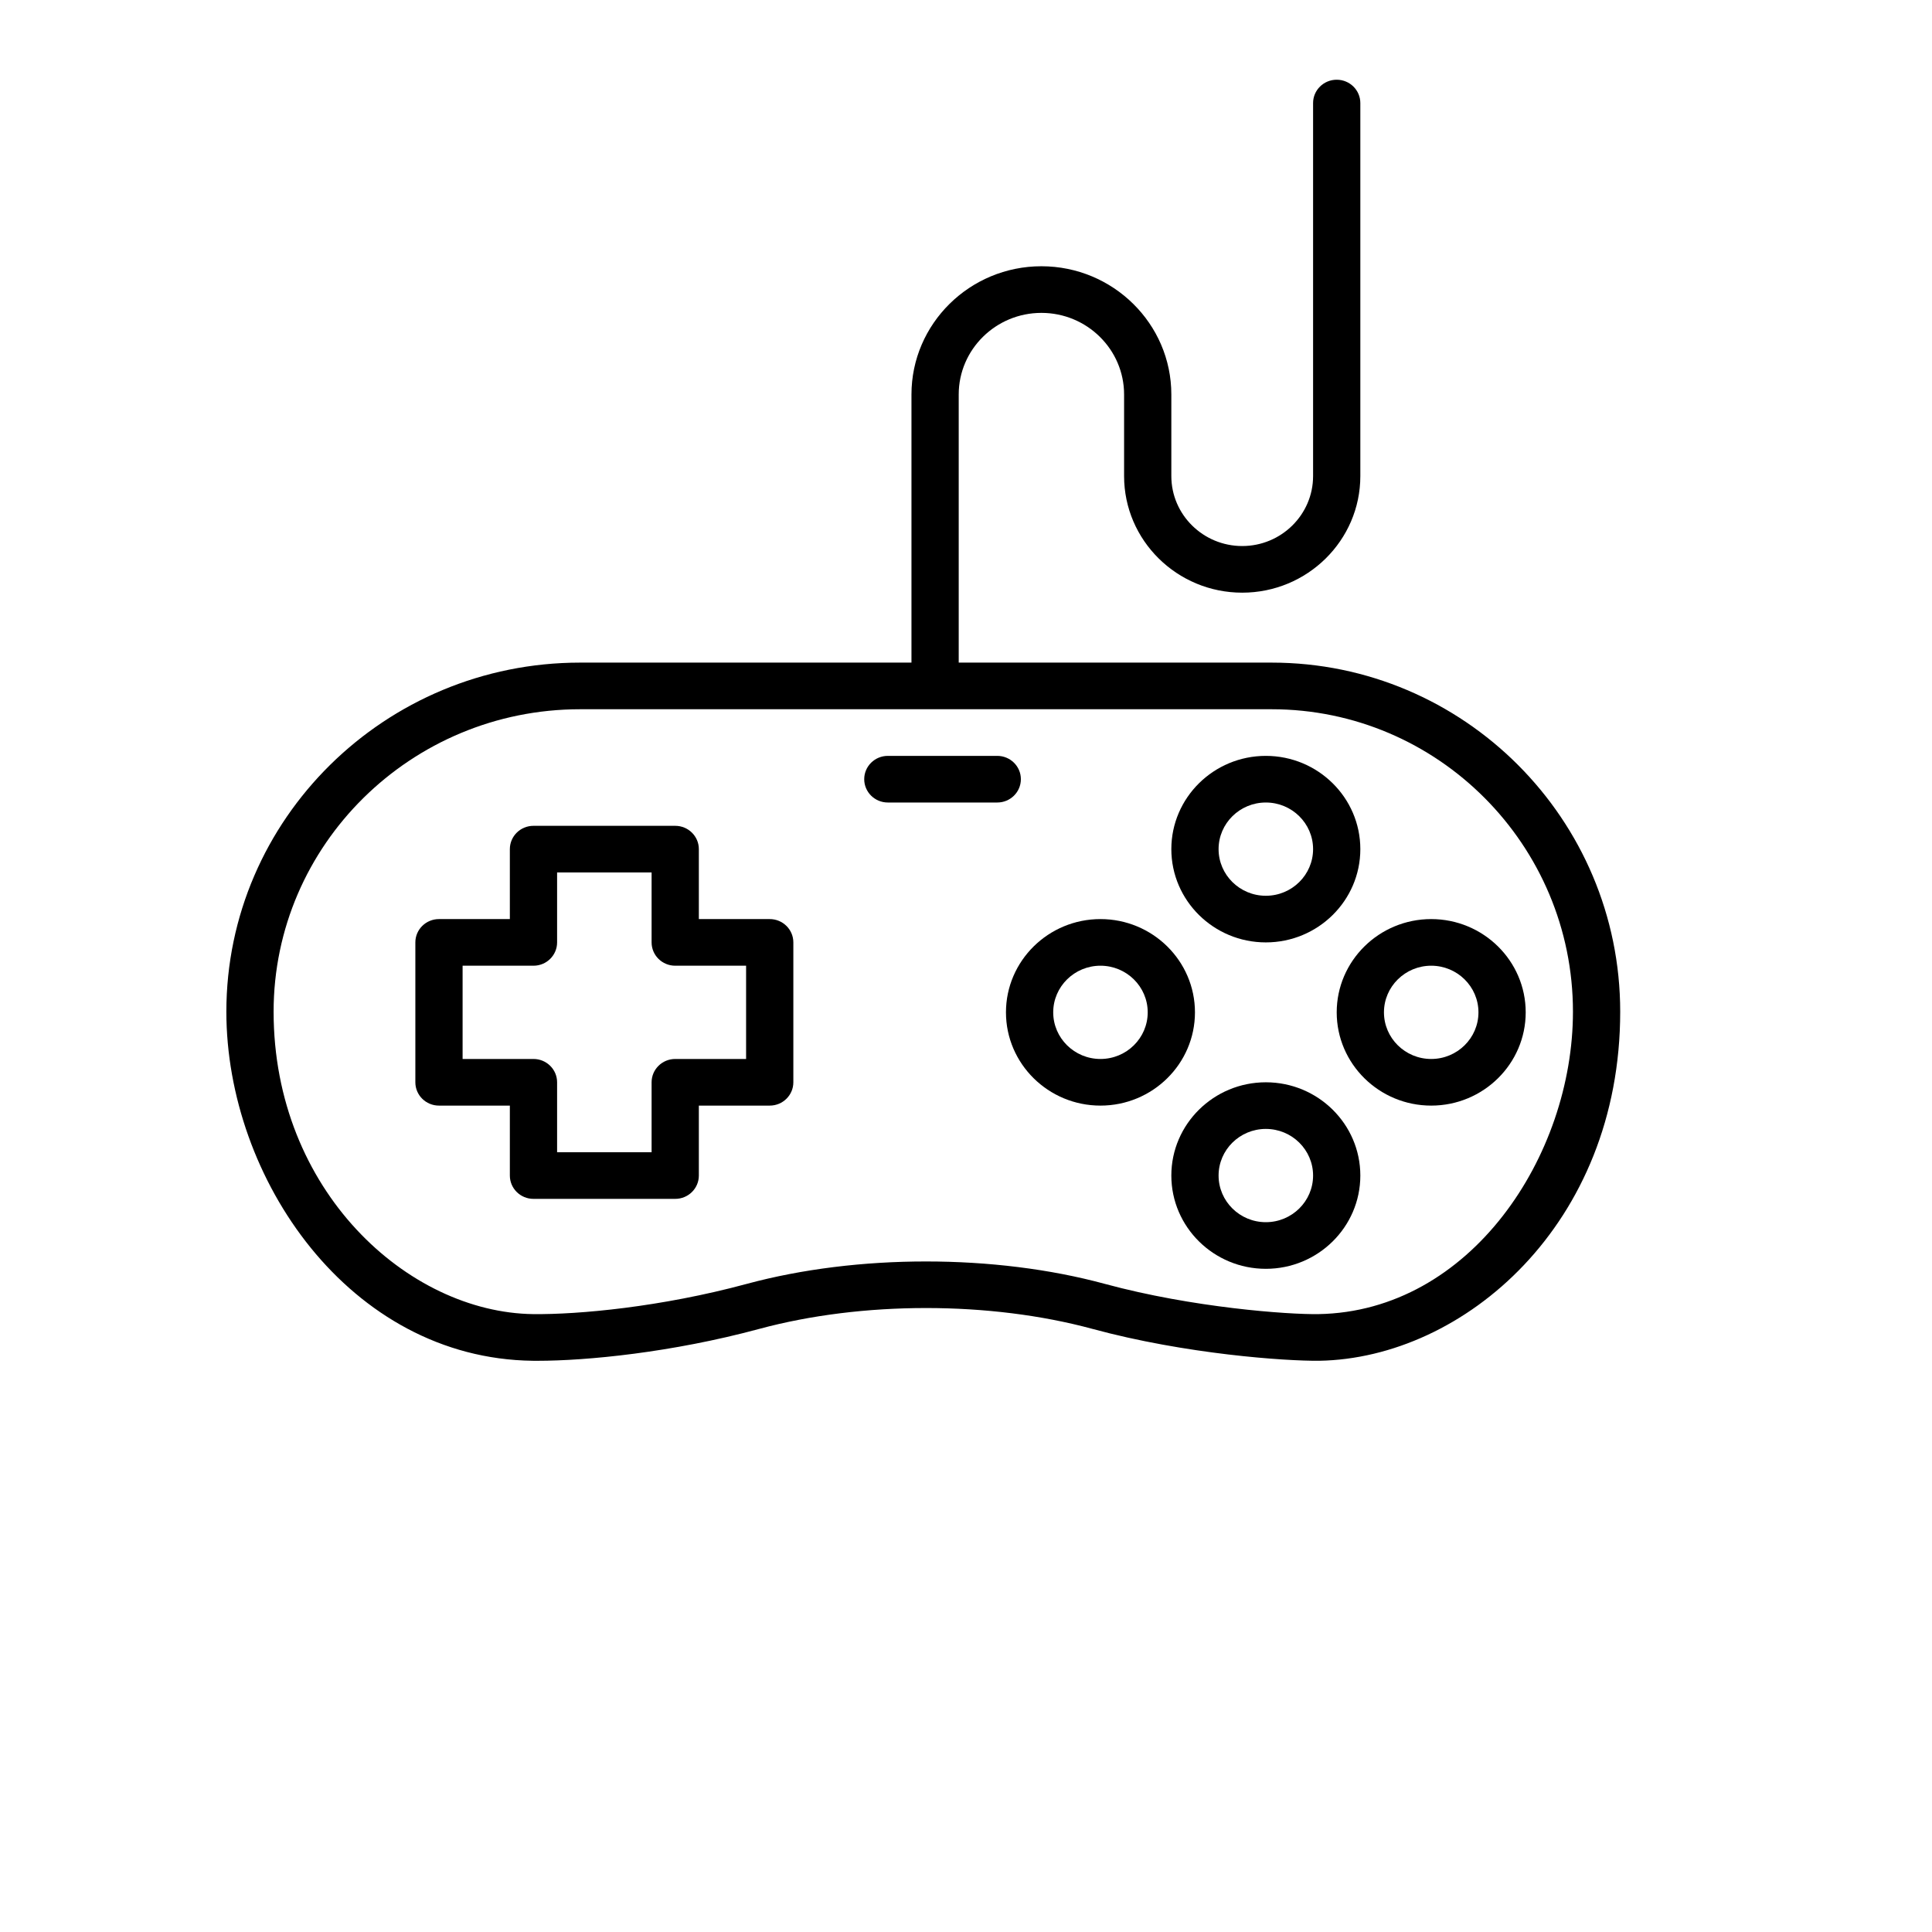 <?xml version="1.0" encoding="utf-8"?>
<svg viewBox="0 0 500 500" xmlns="http://www.w3.org/2000/svg">
  <g transform="matrix(6.114, 0, 0, 6.034, 251.172, 186.4)" id="PnyQXbdqp8tQG7mb_Gg6S" style="">
    <filter id="SVGID_280" y="-20%" height="140%" x="-23%" width="146%">
      <feGaussianBlur in="SourceAlpha" stdDeviation="0"/>
      <feOffset dx="-2" dy="0" result="oBlur"/>
      <feFlood flood-color="rgb(247,47,58)" flood-opacity="1"/>
      <feComposite in2="oBlur" operator="in"/>
      <feMerge>
        <feMergeNode/>
        <feMergeNode in="SourceGraphic"/>
      </feMerge>
    </filter>
    <g style="filter: url(#SVGID_280);" vector-effect="non-scaling-stroke">
      <g transform="matrix(1 0 0 1 0 0)" id="_Gjf4V46v-Yr_3B2KyCSG">
        <path style="stroke: none; stroke-width: 1; stroke-dasharray: none; stroke-linecap: butt; stroke-dashoffset: 0; stroke-linejoin: miter; stroke-miterlimit: 4; fill: rgb(0,0,0); fill-rule: nonzero; opacity: 1;" vector-effect="non-scaling-stroke" transform=" translate(-29.5, -29.5)" d="M 44.246 27.028 L 31 27.028 L 31 15.528 C 31 13.598 32.57 12.028 34.5 12.028 C 36.43 12.028 38 13.598 38 15.528 L 38 19.028 C 38 21.785 40.243 24.028 43 24.028 C 45.757 24.028 48 21.785 48 19.028 L 48 3.028 C 48 2.475 47.552 2.028 47 2.028 C 46.448 2.028 46 2.475 46 3.028 L 46 19.028 C 46 20.682 44.654 22.028 43 22.028 C 41.346 22.028 40 20.682 40 19.028 L 40 15.528 C 40 12.496 37.533 10.028 34.5 10.028 C 31.467 10.028 29 12.496 29 15.528 L 29 27.028 L 14.972 27.028 C 6.716 27.028 0 33.743 0 42 C 0 49.149 5.209 56.872 12.963 56.972 C 13.032 56.973 13.103 56.973 13.176 56.973 C 15.248 56.973 18.855 56.619 22.554 55.606 C 26.913 54.412 32.318 54.411 36.661 55.605 C 40.613 56.692 44.83 56.986 46.257 56.972 L 46.257 56.972 C 52.386 56.867 59 51.112 59 42 C 59 33.743 52.381 27.028 44.246 27.028 z M 46.225 54.971 C 44.947 54.992 40.898 54.695 37.192 53.676 C 32.523 52.391 26.711 52.392 22.026 53.675 C 18.397 54.669 14.906 54.992 12.988 54.971 C 7.682 54.903 2 49.674 2 42 C 2 34.848 7.819 29.028 14.972 29.028 L 44.246 29.028 C 51.278 29.028 57 34.847 57 42 C 57 48.174 52.67 54.861 46.225 54.971 z" stroke-linecap="round"/>
      </g>
      <g transform="matrix(1 0 0 1 0.82 2.53)" id="GnwgK56vIBANacIOJwGx4">
        <path style="stroke: none; stroke-width: 1; stroke-dasharray: none; stroke-linecap: butt; stroke-dashoffset: 0; stroke-linejoin: miter; stroke-miterlimit: 4; fill: rgb(0,0,0); fill-rule: nonzero; opacity: 1;" vector-effect="non-scaling-stroke" transform=" translate(-30.32, -32.03)" d="M 33.631 32.028 C 33.631 31.475 33.183 31.028 32.631 31.028 L 28 31.028 C 27.448 31.028 27 31.475 27 32.028 C 27 32.581 27.448 33.028 28 33.028 L 32.631 33.028 C 33.184 33.028 33.631 32.581 33.631 32.028 z" stroke-linecap="round"/>
      </g>
      <g transform="matrix(1 0 0 1 7.5 12.53)" id="2cwCbniZNcFpuft6zdOT4">
        <path style="stroke: none; stroke-width: 1; stroke-dasharray: none; stroke-linecap: butt; stroke-dashoffset: 0; stroke-linejoin: miter; stroke-miterlimit: 4; fill: rgb(0,0,0); fill-rule: nonzero; opacity: 1;" vector-effect="non-scaling-stroke" transform=" translate(-37, -42.03)" d="M 37 38.028 C 34.794 38.028 33 39.822 33 42.028 C 33 44.234 34.794 46.028 37 46.028 C 39.206 46.028 41 44.234 41 42.028 C 41 39.822 39.206 38.028 37 38.028 z M 37 44.028 C 35.897 44.028 35 43.131 35 42.028 C 35 40.925 35.897 40.028 37 40.028 C 38.103 40.028 39 40.925 39 42.028 C 39 43.131 38.103 44.028 37 44.028 z" stroke-linecap="round"/>
      </g>
      <g transform="matrix(1 0 0 1 21.5 12.53)" id="W9tbU6Mog9e3nPPdHJ4AD">
        <path style="stroke: none; stroke-width: 1; stroke-dasharray: none; stroke-linecap: butt; stroke-dashoffset: 0; stroke-linejoin: miter; stroke-miterlimit: 4; fill: rgb(0,0,0); fill-rule: nonzero; opacity: 1;" vector-effect="non-scaling-stroke" transform=" translate(-51, -42.03)" d="M 51 38.028 C 48.794 38.028 47 39.822 47 42.028 C 47 44.234 48.794 46.028 51 46.028 C 53.206 46.028 55 44.234 55 42.028 C 55 39.822 53.206 38.028 51 38.028 z M 51 44.028 C 49.897 44.028 49 43.131 49 42.028 C 49 40.925 49.897 40.028 51 40.028 C 52.103 40.028 53 40.925 53 42.028 C 53 43.131 52.103 44.028 51 44.028 z" stroke-linecap="round"/>
      </g>
      <g transform="matrix(1 0 0 1 14.5 19.53)" id="L9YJ42deRdmU6uOGAXRBk">
        <path style="stroke: none; stroke-width: 1; stroke-dasharray: none; stroke-linecap: butt; stroke-dashoffset: 0; stroke-linejoin: miter; stroke-miterlimit: 4; fill: rgb(0,0,0); fill-rule: nonzero; opacity: 1;" vector-effect="non-scaling-stroke" transform=" translate(-44, -49.03)" d="M 44 45.028 C 41.794 45.028 40 46.822 40 49.028 C 40 51.234 41.794 53.028 44 53.028 C 46.206 53.028 48 51.234 48 49.028 C 48 46.822 46.206 45.028 44 45.028 z M 44 51.028 C 42.897 51.028 42 50.131 42 49.028 C 42 47.925 42.897 47.028 44 47.028 C 45.103 47.028 46 47.925 46 49.028 C 46 50.131 45.103 51.028 44 51.028 z" stroke-linecap="round"/>
      </g>
      <g transform="matrix(1 0 0 1 14.5 5.53)" id="ZxRYxYMh5vIlN1ot3pRWc">
        <path style="stroke: none; stroke-width: 1; stroke-dasharray: none; stroke-linecap: butt; stroke-dashoffset: 0; stroke-linejoin: miter; stroke-miterlimit: 4; fill: rgb(0,0,0); fill-rule: nonzero; opacity: 1;" vector-effect="non-scaling-stroke" transform=" translate(-44, -35.03)" d="M 44 39.028 C 46.206 39.028 48 37.234 48 35.028 C 48 32.822 46.206 31.028 44 31.028 C 41.794 31.028 40 32.822 40 35.028 C 40 37.234 41.794 39.028 44 39.028 z M 44 33.028 C 45.103 33.028 46 33.925 46 35.028 C 46 36.131 45.103 37.028 44 37.028 C 42.897 37.028 42 36.131 42 35.028 C 42 33.925 42.897 33.028 44 33.028 z" stroke-linecap="round"/>
      </g>
      <g transform="matrix(1 0 0 1 -13.5 12.53)" id="gHSD-2lp3izszwPeXFvBU">
        <path style="stroke: none; stroke-width: 1; stroke-dasharray: none; stroke-linecap: butt; stroke-dashoffset: 0; stroke-linejoin: miter; stroke-miterlimit: 4; fill: rgb(0,0,0); fill-rule: nonzero; opacity: 1;" vector-effect="non-scaling-stroke" transform=" translate(-16, -42.03)" d="M 23 38.028 L 20 38.028 L 20 35.028 C 20 34.475 19.552 34.028 19 34.028 L 13 34.028 C 12.448 34.028 12 34.475 12 35.028 L 12 38.028 L 9 38.028 C 8.448 38.028 8 38.475 8 39.028 L 8 45.028 C 8 45.581 8.448 46.028 9 46.028 L 12 46.028 L 12 49.028 C 12 49.581 12.448 50.028 13 50.028 L 19 50.028 C 19.552 50.028 20 49.581 20 49.028 L 20 46.028 L 23 46.028 C 23.552 46.028 24 45.581 24 45.028 L 24 39.028 C 24 38.474 23.552 38.028 23 38.028 z M 22 44.028 L 19 44.028 C 18.448 44.028 18 44.475 18 45.028 L 18 48.028 L 14 48.028 L 14 45.028 C 14 44.475 13.552 44.028 13 44.028 L 10 44.028 L 10 40.028 L 13 40.028 C 13.552 40.028 14 39.581 14 39.028 L 14 36.028 L 18 36.028 L 18 39.028 C 18 39.581 18.448 40.028 19 40.028 L 22 40.028 L 22 44.028 z" stroke-linecap="round"/>
      </g>
    </g>
  </g>
</svg>